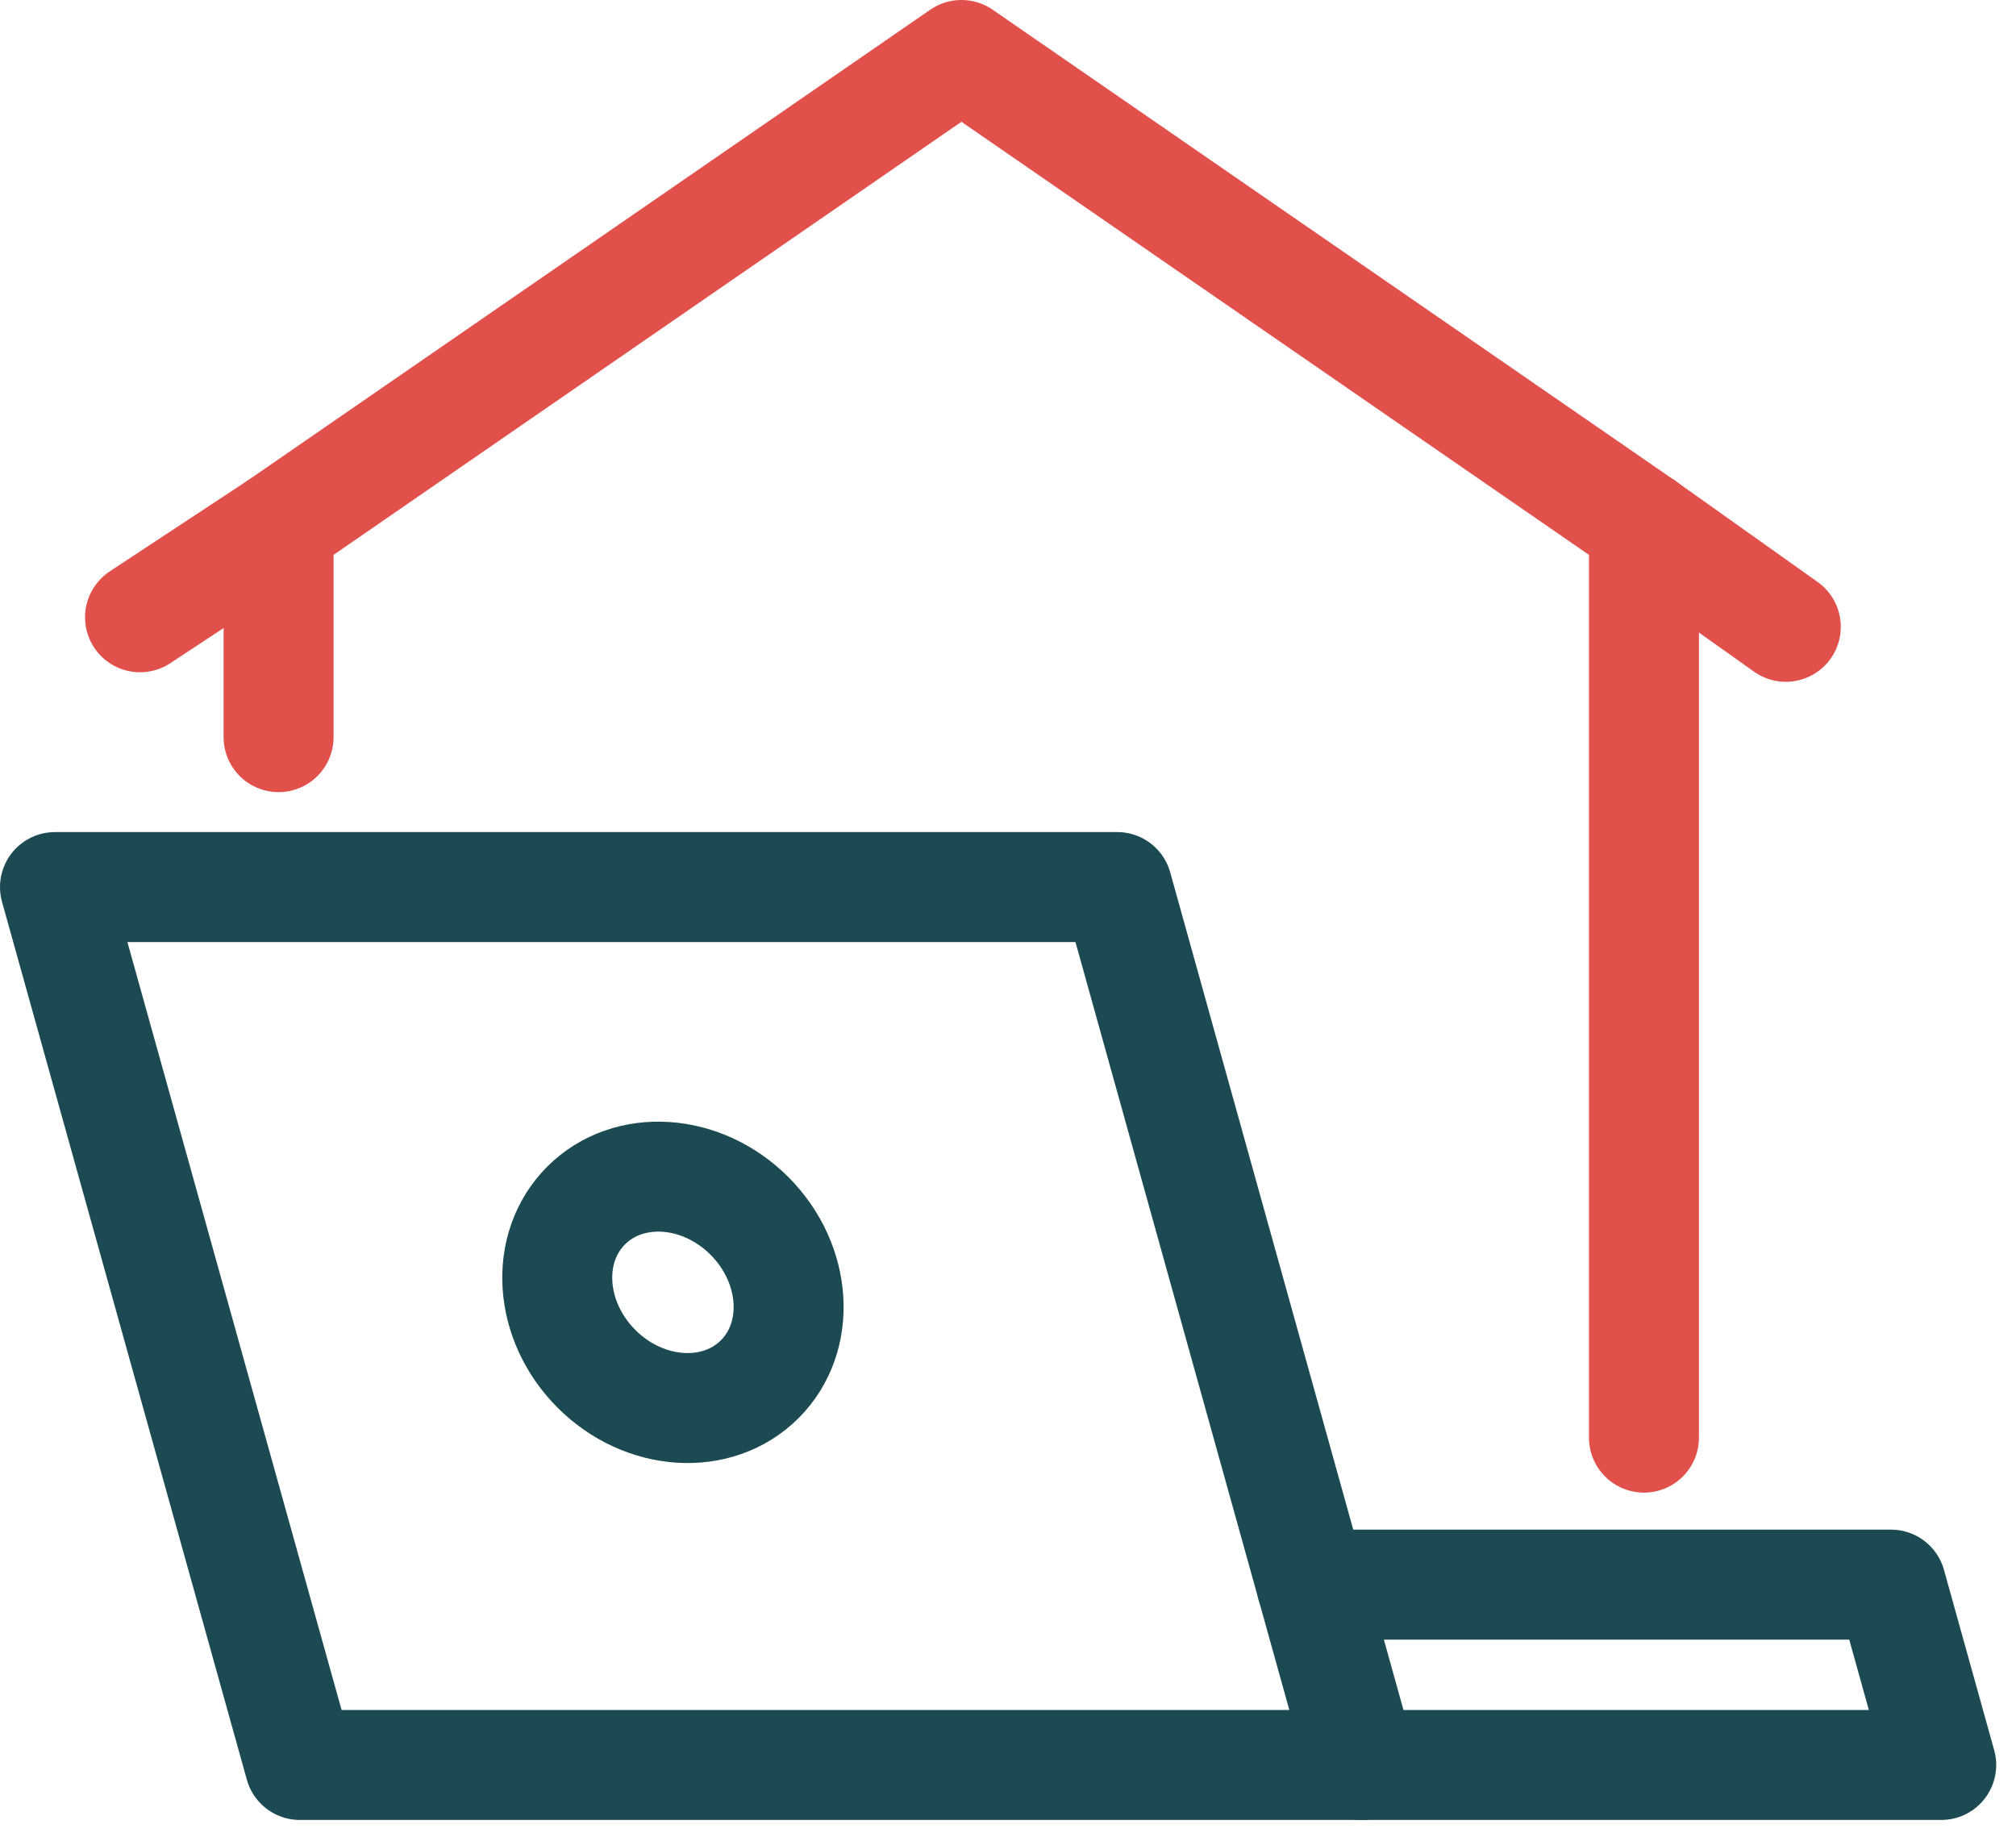<svg width="55" height="50" viewBox="0 0 55 50" fill="none" xmlns="http://www.w3.org/2000/svg">
<g clip-path="url(#clip0_491_9039)">
<path d="M37.15 48.15H8.18L1.5 24.2H30.48L37.15 48.15Z" stroke="#1B4A52" stroke-width="3" stroke-linecap="round" stroke-linejoin="round"/>
<path d="M35.78 43.23H51.59L52.96 48.15H37.15" stroke="#1B4A52" stroke-width="3" stroke-linecap="round" stroke-linejoin="round"/>
<path d="M20.726 37.627C21.879 36.476 21.754 34.482 20.447 33.172C19.14 31.863 17.145 31.735 15.992 32.886C14.839 34.037 14.964 36.031 16.271 37.341C17.578 38.65 19.573 38.778 20.726 37.627Z" stroke="#1B4A52" stroke-width="3" stroke-linecap="round" stroke-linejoin="round"/>
<path d="M7.6 20.11V14.35L26.23 1.5L44.85 14.35V39.22" stroke="#E2504B" stroke-width="3" stroke-linecap="round" stroke-linejoin="round"/>
<path d="M7.6 14.35L3.82 16.84" stroke="#E2504B" stroke-width="3" stroke-linecap="round" stroke-linejoin="round"/>
<path d="M44.85 14.35L48.72 17.1" stroke="#E2504B" stroke-width="3" stroke-linecap="round" stroke-linejoin="round"/>
</g>
<defs>
<clipPath id="clip0_491_9039">
<rect width="54.46" height="49.65" fill="white"/>
</clipPath>
</defs>
</svg>
